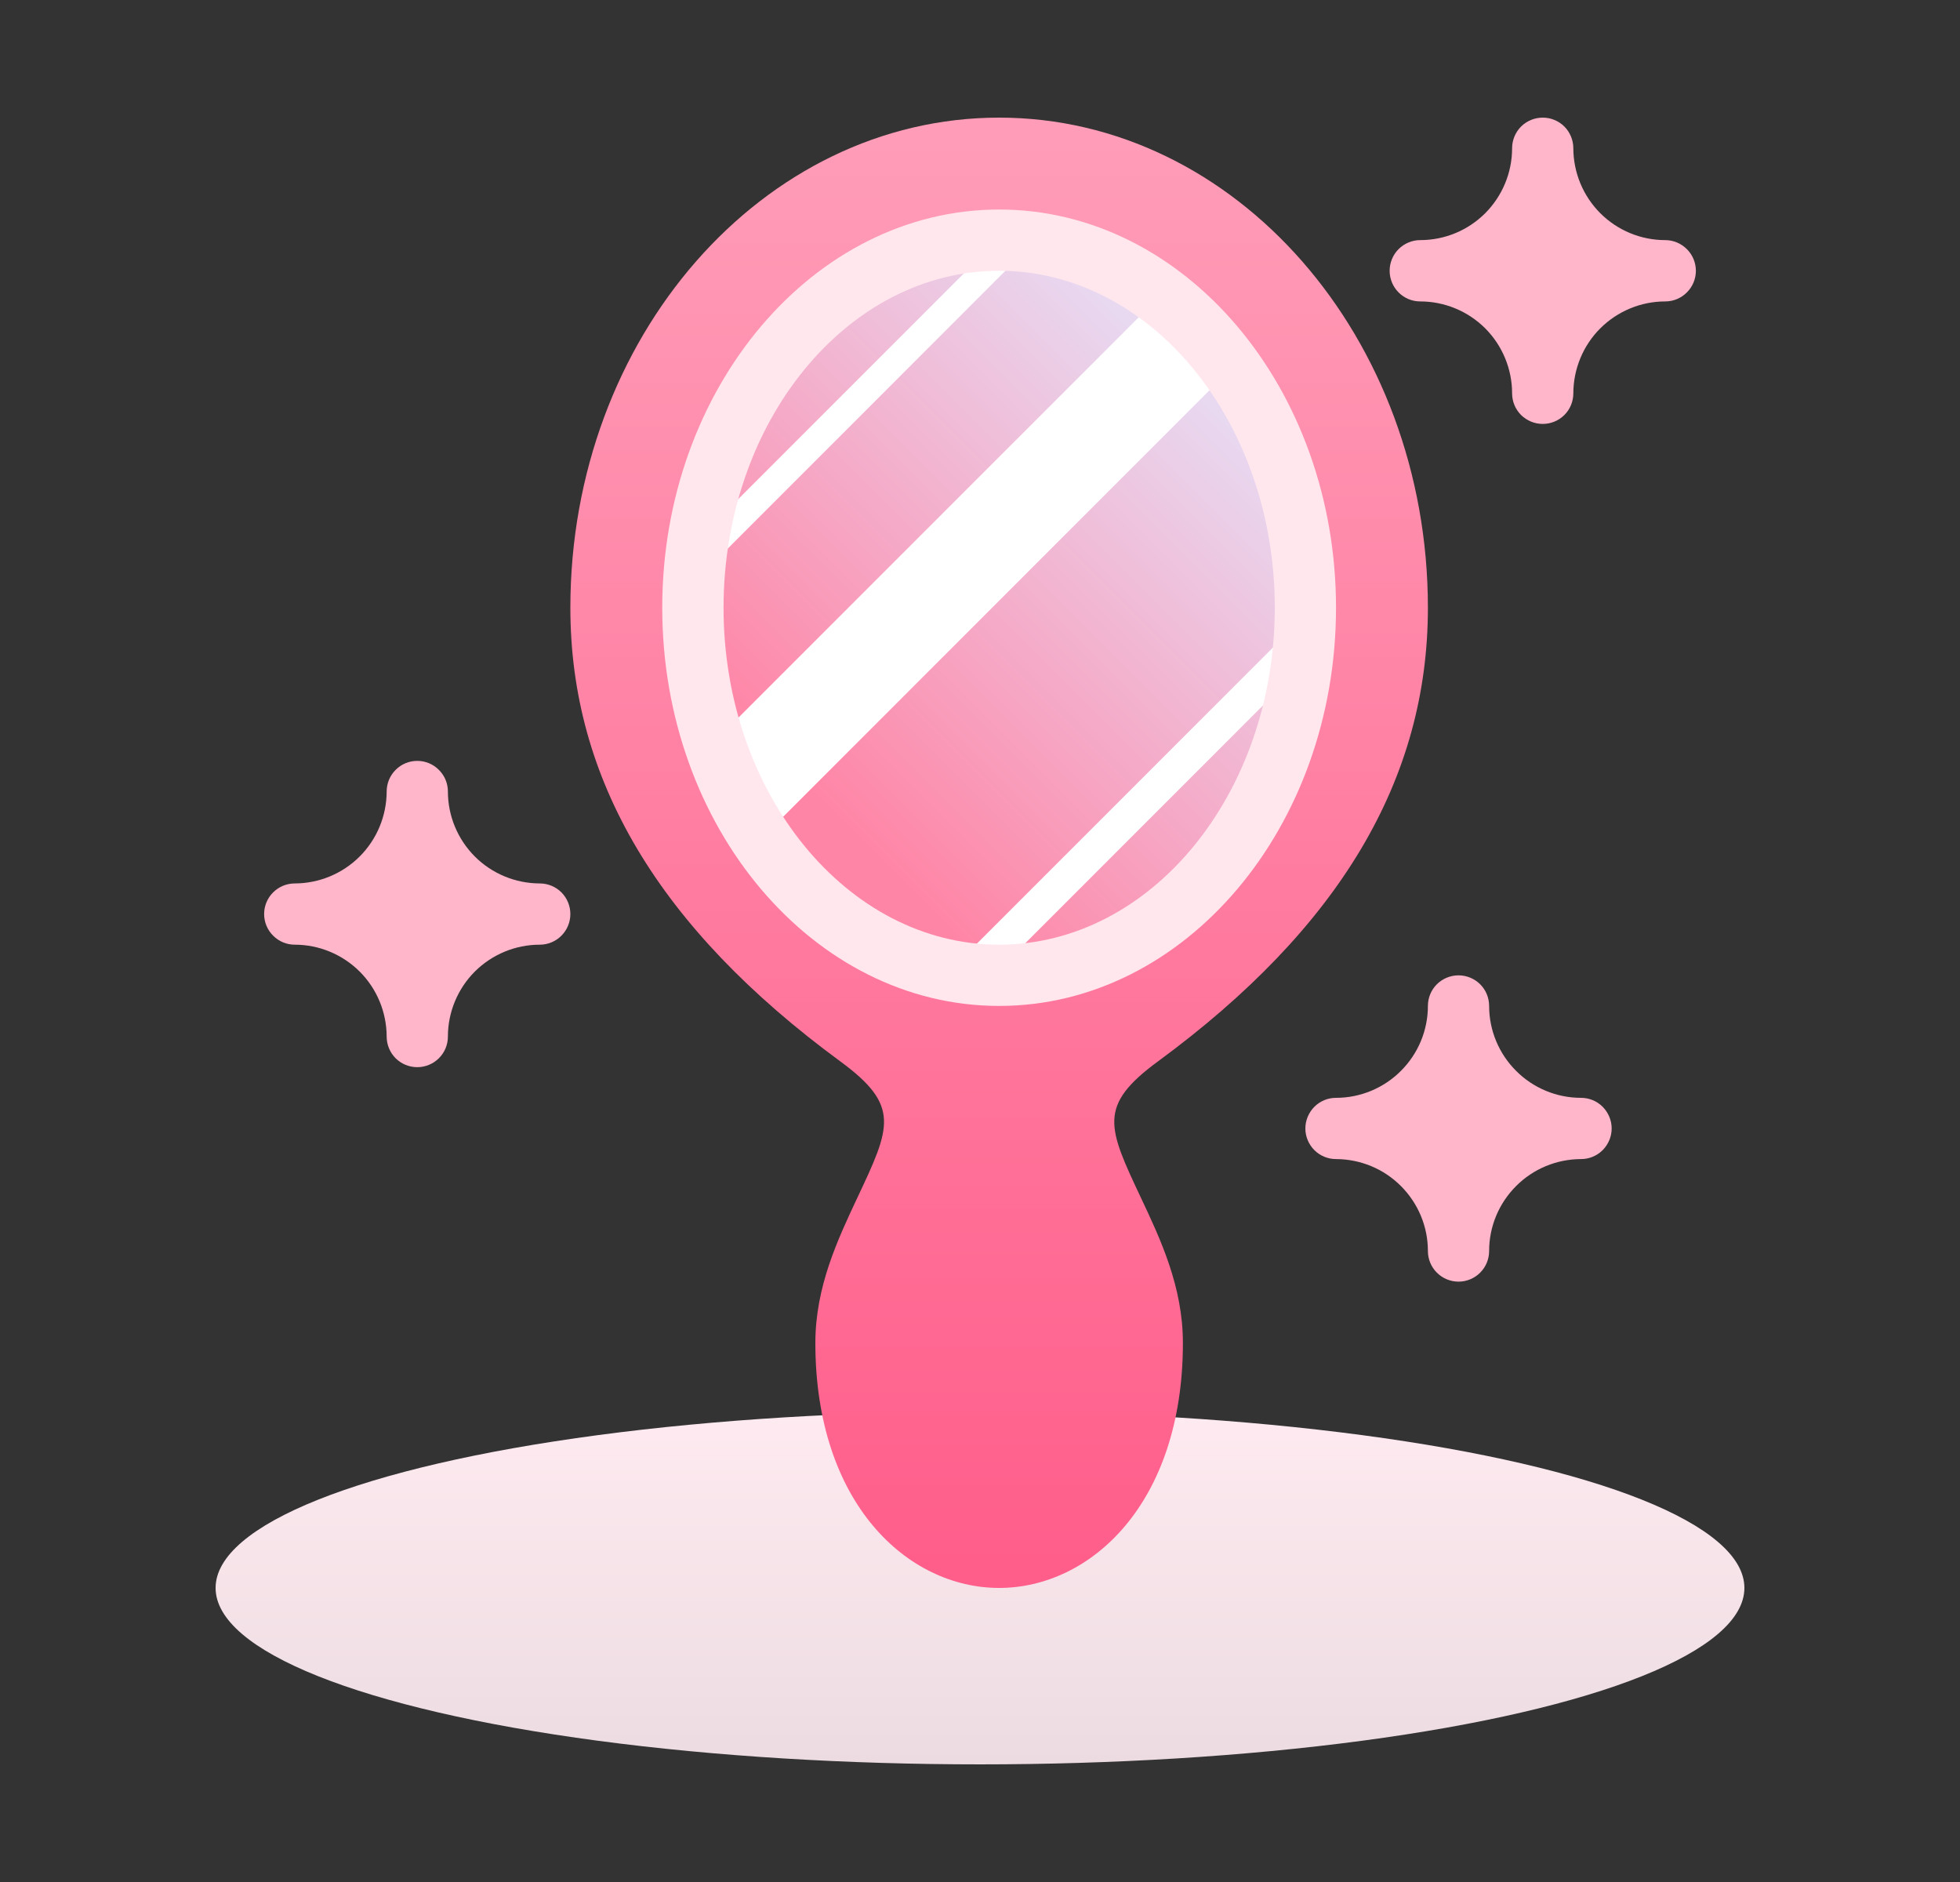 <svg width="25" height="24" viewBox="0 0 25 24" fill="none" xmlns="http://www.w3.org/2000/svg">
<rect x="0" y="0" width="25" height="24" fill="#333333" stroke="none"/>
<ellipse cx="12.5" cy="20.25" rx="9.75" ry="2.25" fill="url(#paint0_linear_21_4621)"/>
<path d="M14.769 13.536C17.086 11.834 18.213 9.941 18.213 7.75C18.213 4.304 15.76 1.5 12.744 1.5C9.729 1.5 7.275 4.304 7.275 7.75C7.275 9.941 8.402 11.834 10.719 13.536C11.489 14.101 11.36 14.373 10.935 15.275C10.685 15.807 10.4 16.411 10.4 17.125C10.4 19.177 11.579 20.25 12.744 20.25C13.909 20.25 15.088 19.177 15.088 17.125C15.088 16.411 14.804 15.807 14.553 15.275C14.128 14.373 14 14.101 14.769 13.536Z" fill="url(#paint1_linear_21_4621)"/>
<path d="M12.744 12.438C14.902 12.438 16.65 10.339 16.65 7.75C16.65 5.161 14.902 3.062 12.744 3.062C10.587 3.062 8.838 5.161 8.838 7.75C8.838 10.339 10.587 12.438 12.744 12.438Z" fill="white"/>
<path d="M13.185 3.092L8.848 7.43C8.842 7.536 8.838 7.643 8.838 7.75C8.837 8.331 8.928 8.909 9.108 9.462L14.803 3.768C14.33 3.408 13.773 3.176 13.185 3.092Z" fill="url(#paint2_linear_21_4621)"/>
<path d="M8.908 6.873L12.718 3.063C10.822 3.079 9.249 4.714 8.908 6.873Z" fill="url(#paint3_linear_21_4621)"/>
<path d="M15.707 4.697L9.708 10.697C10.3 11.573 11.149 12.189 12.117 12.377L16.649 7.845C16.649 7.813 16.651 7.782 16.651 7.75C16.661 6.659 16.332 5.592 15.707 4.697Z" fill="url(#paint4_linear_21_4621)"/>
<path d="M12.67 12.436C12.695 12.437 12.72 12.438 12.745 12.438C14.687 12.438 16.296 10.736 16.598 8.508L12.67 12.436Z" fill="url(#paint5_linear_21_4621)"/>
<path d="M12.744 12.828C10.375 12.828 8.447 10.55 8.447 7.75C8.447 4.95 10.375 2.672 12.744 2.672C15.114 2.672 17.041 4.95 17.041 7.75C17.041 10.55 15.114 12.828 12.744 12.828ZM12.744 3.453C10.806 3.453 9.229 5.381 9.229 7.75C9.229 10.119 10.806 12.047 12.744 12.047C14.683 12.047 16.26 10.119 16.26 7.75C16.26 5.381 14.683 3.453 12.744 3.453Z" fill="#FFE7ED"/>
<path d="M6.885 11.266C6.574 11.265 6.276 11.142 6.056 10.922C5.837 10.702 5.713 10.404 5.713 10.094C5.713 9.99 5.672 9.891 5.598 9.818C5.525 9.744 5.426 9.703 5.322 9.703C5.219 9.703 5.119 9.744 5.046 9.818C4.973 9.891 4.932 9.99 4.932 10.094C4.931 10.404 4.808 10.702 4.588 10.922C4.368 11.142 4.07 11.265 3.76 11.266C3.656 11.266 3.557 11.307 3.484 11.38C3.41 11.453 3.369 11.553 3.369 11.656C3.369 11.76 3.41 11.859 3.484 11.932C3.557 12.006 3.656 12.047 3.76 12.047C4.07 12.047 4.368 12.171 4.588 12.39C4.808 12.61 4.931 12.908 4.932 13.219C4.932 13.322 4.973 13.422 5.046 13.495C5.119 13.568 5.219 13.609 5.322 13.609C5.426 13.609 5.525 13.568 5.598 13.495C5.672 13.422 5.713 13.322 5.713 13.219C5.713 12.908 5.837 12.61 6.056 12.39C6.276 12.171 6.574 12.047 6.885 12.047C6.988 12.047 7.088 12.006 7.161 11.932C7.234 11.859 7.275 11.76 7.275 11.656C7.275 11.553 7.234 11.453 7.161 11.38C7.088 11.307 6.988 11.266 6.885 11.266ZM20.166 14C19.855 14 19.557 13.876 19.338 13.656C19.118 13.437 18.994 13.139 18.994 12.828C18.994 12.725 18.953 12.625 18.88 12.552C18.806 12.479 18.707 12.438 18.604 12.438C18.5 12.438 18.401 12.479 18.327 12.552C18.254 12.625 18.213 12.725 18.213 12.828C18.213 13.139 18.089 13.437 17.869 13.656C17.65 13.876 17.352 14 17.041 14C16.937 14 16.838 14.041 16.765 14.114C16.692 14.188 16.65 14.287 16.65 14.391C16.65 14.494 16.692 14.594 16.765 14.667C16.838 14.74 16.937 14.781 17.041 14.781C17.352 14.782 17.65 14.905 17.869 15.125C18.089 15.345 18.213 15.642 18.213 15.953C18.213 16.057 18.254 16.156 18.327 16.229C18.401 16.303 18.5 16.344 18.604 16.344C18.707 16.344 18.806 16.303 18.88 16.229C18.953 16.156 18.994 16.057 18.994 15.953C18.994 15.642 19.118 15.345 19.338 15.125C19.557 14.905 19.855 14.782 20.166 14.781C20.27 14.781 20.369 14.74 20.442 14.667C20.515 14.594 20.557 14.494 20.557 14.391C20.557 14.287 20.515 14.188 20.442 14.114C20.369 14.041 20.27 14 20.166 14ZM21.24 3.062C20.93 3.062 20.632 2.939 20.412 2.719C20.192 2.499 20.069 2.201 20.068 1.891C20.068 1.787 20.027 1.688 19.954 1.614C19.881 1.541 19.781 1.5 19.678 1.5C19.574 1.5 19.475 1.541 19.401 1.614C19.328 1.688 19.287 1.787 19.287 1.891C19.287 2.201 19.163 2.499 18.944 2.719C18.724 2.939 18.426 3.062 18.115 3.062C18.012 3.062 17.912 3.104 17.839 3.177C17.766 3.25 17.725 3.35 17.725 3.453C17.725 3.557 17.766 3.656 17.839 3.729C17.912 3.803 18.012 3.844 18.115 3.844C18.426 3.844 18.724 3.968 18.944 4.187C19.163 4.407 19.287 4.705 19.287 5.016C19.287 5.119 19.328 5.219 19.401 5.292C19.475 5.365 19.574 5.406 19.678 5.406C19.781 5.406 19.881 5.365 19.954 5.292C20.027 5.219 20.068 5.119 20.068 5.016C20.069 4.705 20.192 4.407 20.412 4.187C20.632 3.968 20.93 3.844 21.24 3.844C21.344 3.844 21.443 3.803 21.516 3.729C21.59 3.656 21.631 3.557 21.631 3.453C21.631 3.35 21.59 3.25 21.516 3.177C21.443 3.104 21.344 3.062 21.24 3.062Z" fill="#FFB6CA"/>
<defs>
<linearGradient id="paint0_linear_21_4621" x1="12.5" y1="18" x2="12.5" y2="22.5" gradientUnits="userSpaceOnUse">
<stop stop-color="#FEEAF0"/>
<stop offset="1" stop-color="#ECDCE1"/>
</linearGradient>
<linearGradient id="paint1_linear_21_4621" x1="12.744" y1="1.5" x2="12.744" y2="20.25" gradientUnits="userSpaceOnUse">
<stop stop-color="#FF9DB8"/>
<stop offset="1" stop-color="#FF5D8A"/>
</linearGradient>
<linearGradient id="paint2_linear_21_4621" x1="8.535" y1="8.889" x2="14.23" y2="3.194" gradientUnits="userSpaceOnUse">
<stop offset="0.051" stop-color="#FF85A6"/>
<stop offset="0.943" stop-color="#E8D9F1"/>
</linearGradient>
<linearGradient id="paint3_linear_21_4621" x1="8.535" y1="8.89" x2="14.229" y2="3.195" gradientUnits="userSpaceOnUse">
<stop offset="0.051" stop-color="#FF85A6"/>
<stop offset="0.943" stop-color="#E8D9F1"/>
</linearGradient>
<linearGradient id="paint4_linear_21_4621" x1="8.535" y1="8.889" x2="14.23" y2="3.194" gradientUnits="userSpaceOnUse">
<stop offset="0.051" stop-color="#FF85A6"/>
<stop offset="0.943" stop-color="#E8D9F1"/>
</linearGradient>
<linearGradient id="paint5_linear_21_4621" x1="8.535" y1="8.89" x2="14.23" y2="3.195" gradientUnits="userSpaceOnUse">
<stop offset="0.051" stop-color="#FF85A6"/>
<stop offset="0.943" stop-color="#E8D9F1"/>
</linearGradient>
</defs>
</svg>
